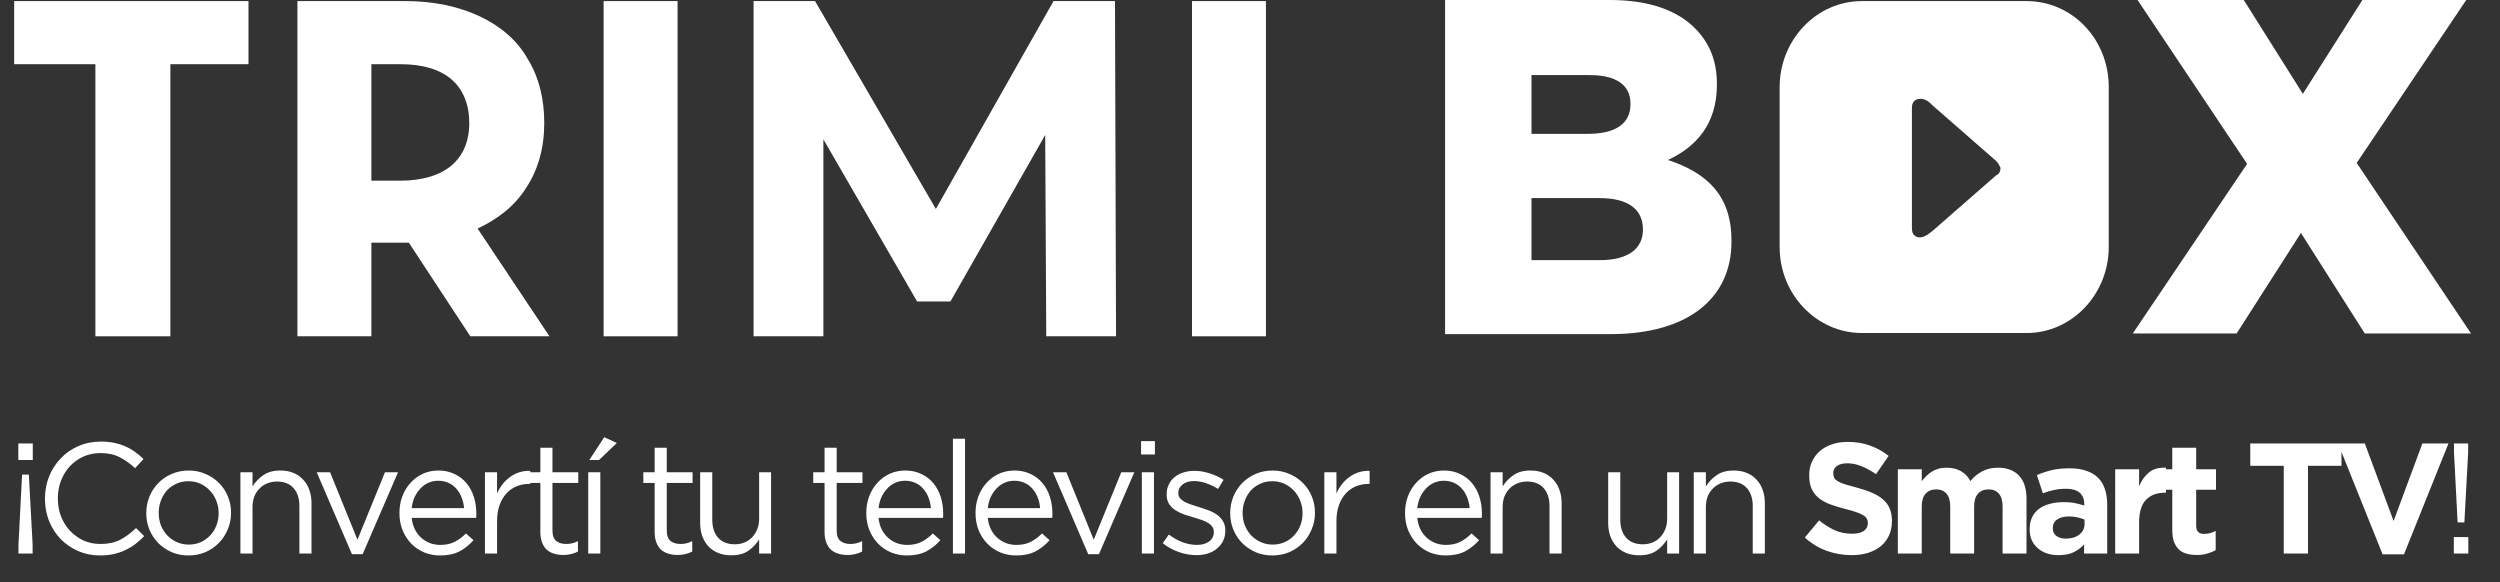 <svg width="451" height="105" viewBox="0 0 451 105" fill="none" xmlns="http://www.w3.org/2000/svg">
<rect x="0" y="0" width="451" height="105" fill="#333333" stroke="none"/>
<path d="M3.332 98.245L3.984 85.62H5.204L5.885 98.245V99.862H3.332V98.245ZM3.303 80.002H5.914V82.981H3.303V80.002ZM18.07 100.203C16.633 100.203 15.309 99.938 14.098 99.409C12.888 98.879 11.838 98.16 10.949 97.252C10.06 96.326 9.36 95.238 8.85 93.99C8.358 92.741 8.112 91.408 8.112 89.989V89.933C8.112 88.533 8.358 87.209 8.85 85.96C9.36 84.712 10.06 83.625 10.949 82.698C11.838 81.752 12.897 81.014 14.127 80.485C15.356 79.936 16.699 79.662 18.155 79.662C19.063 79.662 19.877 79.738 20.595 79.889C21.333 80.04 22.014 80.258 22.638 80.542C23.262 80.806 23.839 81.137 24.369 81.535C24.898 81.913 25.409 82.338 25.901 82.811L24.369 84.457C23.518 83.662 22.6 83.01 21.617 82.499C20.652 81.989 19.489 81.733 18.127 81.733C17.03 81.733 16.009 81.941 15.063 82.357C14.136 82.773 13.323 83.35 12.623 84.088C11.942 84.826 11.403 85.696 11.006 86.698C10.628 87.682 10.438 88.741 10.438 89.876V89.933C10.438 91.086 10.628 92.164 11.006 93.167C11.403 94.15 11.942 95.011 12.623 95.749C13.323 96.486 14.136 97.073 15.063 97.508C16.009 97.924 17.03 98.132 18.127 98.132C19.489 98.132 20.662 97.886 21.645 97.394C22.629 96.883 23.593 96.174 24.539 95.266L26.014 96.713C25.504 97.243 24.965 97.725 24.397 98.16C23.849 98.576 23.253 98.936 22.61 99.238C21.967 99.541 21.276 99.777 20.539 99.948C19.801 100.118 18.978 100.203 18.07 100.203ZM34.051 98.245C34.846 98.245 35.574 98.094 36.236 97.791C36.898 97.489 37.465 97.082 37.938 96.572C38.411 96.061 38.78 95.465 39.045 94.784C39.31 94.103 39.442 93.375 39.442 92.6V92.543C39.442 91.748 39.3 91.011 39.016 90.33C38.752 89.63 38.373 89.025 37.882 88.514C37.39 87.984 36.813 87.568 36.151 87.266C35.489 86.963 34.77 86.812 33.995 86.812C33.2 86.812 32.472 86.963 31.81 87.266C31.148 87.568 30.581 87.975 30.108 88.486C29.654 88.996 29.294 89.602 29.03 90.301C28.765 90.982 28.633 91.71 28.633 92.486V92.543C28.633 93.337 28.765 94.084 29.03 94.784C29.313 95.465 29.692 96.061 30.165 96.572C30.656 97.082 31.233 97.489 31.895 97.791C32.557 98.094 33.276 98.245 34.051 98.245ZM33.995 100.203C32.898 100.203 31.886 100.004 30.959 99.607C30.032 99.191 29.228 98.643 28.547 97.962C27.866 97.262 27.337 96.458 26.959 95.55C26.58 94.623 26.391 93.64 26.391 92.6V92.543C26.391 91.502 26.58 90.519 26.959 89.592C27.337 88.665 27.866 87.852 28.547 87.152C29.228 86.452 30.032 85.904 30.959 85.507C31.905 85.091 32.935 84.882 34.051 84.882C35.148 84.882 36.16 85.091 37.087 85.507C38.033 85.904 38.846 86.452 39.527 87.152C40.208 87.833 40.738 88.637 41.116 89.564C41.494 90.472 41.683 91.446 41.683 92.486V92.543C41.683 93.583 41.485 94.567 41.088 95.493C40.709 96.42 40.18 97.234 39.499 97.933C38.818 98.633 38.005 99.191 37.059 99.607C36.113 100.004 35.092 100.203 33.995 100.203ZM43.371 85.195H45.556V87.748C46.047 86.954 46.691 86.282 47.485 85.734C48.279 85.166 49.31 84.882 50.577 84.882C51.466 84.882 52.251 85.024 52.932 85.308C53.632 85.592 54.218 85.998 54.691 86.528C55.183 87.039 55.552 87.653 55.798 88.372C56.062 89.091 56.195 89.885 56.195 90.755V99.862H54.01V91.294C54.01 89.933 53.66 88.854 52.961 88.06C52.261 87.266 51.258 86.868 49.953 86.868C49.329 86.868 48.743 86.982 48.194 87.209C47.665 87.417 47.201 87.729 46.804 88.145C46.407 88.542 46.095 89.025 45.868 89.592C45.66 90.159 45.556 90.784 45.556 91.465V99.862H43.371V85.195ZM57.137 85.195H59.549L64.485 97.366L69.45 85.195H71.805L65.422 99.976H63.492L57.137 85.195ZM83.719 91.663C83.662 91.001 83.52 90.377 83.293 89.791C83.066 89.185 82.754 88.656 82.357 88.202C81.979 87.748 81.506 87.389 80.938 87.124C80.39 86.859 79.756 86.727 79.037 86.727C78.413 86.727 77.827 86.85 77.278 87.095C76.73 87.341 76.248 87.691 75.832 88.145C75.415 88.58 75.066 89.1 74.782 89.706C74.517 90.311 74.347 90.963 74.271 91.663H83.719ZM74.271 93.422C74.347 94.198 74.536 94.888 74.838 95.493C75.141 96.099 75.529 96.609 76.002 97.025C76.475 97.442 77.004 97.763 77.591 97.99C78.177 98.198 78.792 98.302 79.435 98.302C80.456 98.302 81.326 98.113 82.045 97.735C82.782 97.356 83.454 96.855 84.059 96.231L85.421 97.451C84.683 98.283 83.842 98.955 82.896 99.465C81.95 99.957 80.778 100.203 79.378 100.203C78.376 100.203 77.43 100.023 76.541 99.664C75.652 99.286 74.876 98.766 74.214 98.103C73.552 97.423 73.023 96.609 72.626 95.664C72.247 94.718 72.058 93.678 72.058 92.543C72.058 91.484 72.228 90.49 72.569 89.564C72.928 88.618 73.42 87.805 74.044 87.124C74.668 86.424 75.406 85.875 76.257 85.478C77.127 85.081 78.073 84.882 79.094 84.882C80.172 84.882 81.137 85.091 81.988 85.507C82.839 85.904 83.558 86.452 84.144 87.152C84.731 87.852 85.175 88.675 85.478 89.621C85.78 90.566 85.932 91.578 85.932 92.656C85.932 92.751 85.932 92.864 85.932 92.997C85.932 93.11 85.922 93.252 85.903 93.422H74.271ZM87.486 85.195H89.671V89.025C89.936 88.419 90.267 87.861 90.664 87.351C91.061 86.84 91.515 86.405 92.026 86.046C92.537 85.667 93.094 85.384 93.7 85.195C94.305 85.005 94.958 84.92 95.657 84.939V87.294H95.487C94.693 87.294 93.936 87.436 93.217 87.72C92.518 88.003 91.903 88.429 91.373 88.996C90.844 89.564 90.428 90.273 90.125 91.124C89.822 91.956 89.671 92.921 89.671 94.018V99.862H87.486V85.195ZM101.623 100.118C101.037 100.118 100.488 100.042 99.978 99.891C99.467 99.74 99.022 99.503 98.644 99.182C98.285 98.841 98.001 98.406 97.793 97.876C97.585 97.347 97.481 96.713 97.481 95.976V87.124H95.438V85.195H97.481V80.769H99.665V85.195H104.318V87.124H99.665V95.692C99.665 96.6 99.892 97.234 100.346 97.593C100.8 97.952 101.396 98.132 102.134 98.132C102.512 98.132 102.862 98.094 103.184 98.018C103.524 97.943 103.883 97.81 104.262 97.621V99.494C103.883 99.702 103.477 99.853 103.042 99.948C102.626 100.061 102.153 100.118 101.623 100.118ZM109.008 78.868L111.278 79.917L108.072 82.981H106.313L109.008 78.868ZM106.114 85.195H108.299V99.862H106.114V85.195ZM122.243 100.118C121.657 100.118 121.109 100.042 120.598 99.891C120.087 99.74 119.643 99.503 119.264 99.182C118.905 98.841 118.621 98.406 118.413 97.876C118.205 97.347 118.101 96.713 118.101 95.976V87.124H116.058V85.195H118.101V80.769H120.286V85.195H124.939V87.124H120.286V95.692C120.286 96.6 120.513 97.234 120.967 97.593C121.421 97.952 122.016 98.132 122.754 98.132C123.132 98.132 123.482 98.094 123.804 98.018C124.144 97.943 124.504 97.81 124.882 97.621V99.494C124.504 99.702 124.097 99.853 123.662 99.948C123.246 100.061 122.773 100.118 122.243 100.118ZM131.927 100.175C131.038 100.175 130.243 100.033 129.543 99.749C128.862 99.465 128.276 99.068 127.784 98.558C127.311 98.028 126.943 97.404 126.678 96.685C126.432 95.966 126.309 95.172 126.309 94.302V85.195H128.494V93.763C128.494 95.124 128.843 96.203 129.543 96.997C130.243 97.791 131.246 98.189 132.551 98.189C133.175 98.189 133.752 98.085 134.281 97.876C134.83 97.65 135.293 97.338 135.672 96.94C136.069 96.524 136.381 96.032 136.608 95.465C136.835 94.897 136.948 94.273 136.948 93.593V85.195H139.104V99.862H136.948V97.309C136.456 98.103 135.813 98.784 135.019 99.352C134.225 99.9 133.194 100.175 131.927 100.175ZM152.893 100.118C152.307 100.118 151.759 100.042 151.248 99.891C150.737 99.74 150.293 99.503 149.914 99.182C149.555 98.841 149.271 98.406 149.063 97.876C148.855 97.347 148.751 96.713 148.751 95.976V87.124H146.708V85.195H148.751V80.769H150.936V85.195H155.589V87.124H150.936V95.692C150.936 96.6 151.163 97.234 151.617 97.593C152.071 97.952 152.666 98.132 153.404 98.132C153.782 98.132 154.132 98.094 154.454 98.018C154.794 97.943 155.154 97.81 155.532 97.621V99.494C155.154 99.702 154.747 99.853 154.312 99.948C153.896 100.061 153.423 100.118 152.893 100.118ZM167.939 91.663C167.882 91.001 167.74 90.377 167.513 89.791C167.286 89.185 166.974 88.656 166.577 88.202C166.199 87.748 165.726 87.389 165.158 87.124C164.61 86.859 163.976 86.727 163.257 86.727C162.633 86.727 162.047 86.85 161.498 87.095C160.95 87.341 160.468 87.691 160.051 88.145C159.635 88.58 159.285 89.1 159.002 89.706C158.737 90.311 158.567 90.963 158.491 91.663H167.939ZM158.491 93.422C158.567 94.198 158.756 94.888 159.058 95.493C159.361 96.099 159.749 96.609 160.222 97.025C160.695 97.442 161.224 97.763 161.811 97.99C162.397 98.198 163.012 98.302 163.655 98.302C164.676 98.302 165.546 98.113 166.265 97.735C167.003 97.356 167.674 96.855 168.279 96.231L169.641 97.451C168.903 98.283 168.062 98.955 167.116 99.465C166.17 99.957 164.998 100.203 163.598 100.203C162.595 100.203 161.65 100.023 160.761 99.664C159.872 99.286 159.096 98.766 158.434 98.103C157.772 97.423 157.243 96.609 156.846 95.664C156.467 94.718 156.278 93.678 156.278 92.543C156.278 91.484 156.448 90.49 156.789 89.564C157.148 88.618 157.64 87.805 158.264 87.124C158.888 86.424 159.626 85.875 160.477 85.478C161.347 85.081 162.293 84.882 163.314 84.882C164.392 84.882 165.357 85.091 166.208 85.507C167.059 85.904 167.778 86.452 168.364 87.152C168.951 87.852 169.395 88.675 169.698 89.621C170 90.566 170.152 91.578 170.152 92.656C170.152 92.751 170.152 92.864 170.152 92.997C170.152 93.11 170.142 93.252 170.123 93.422H158.491ZM171.905 79.151H174.09V99.862H171.905V79.151ZM187.643 91.663C187.586 91.001 187.444 90.377 187.217 89.791C186.99 89.185 186.678 88.656 186.281 88.202C185.902 87.748 185.43 87.389 184.862 87.124C184.314 86.859 183.68 86.727 182.961 86.727C182.337 86.727 181.751 86.85 181.202 87.095C180.654 87.341 180.171 87.691 179.755 88.145C179.339 88.58 178.989 89.1 178.706 89.706C178.441 90.311 178.27 90.963 178.195 91.663H187.643ZM178.195 93.422C178.27 94.198 178.46 94.888 178.762 95.493C179.065 96.099 179.453 96.609 179.925 97.025C180.398 97.442 180.928 97.763 181.514 97.99C182.101 98.198 182.715 98.302 183.358 98.302C184.38 98.302 185.25 98.113 185.969 97.735C186.706 97.356 187.378 96.855 187.983 96.231L189.345 97.451C188.607 98.283 187.765 98.955 186.82 99.465C185.874 99.957 184.701 100.203 183.302 100.203C182.299 100.203 181.354 100.023 180.465 99.664C179.576 99.286 178.8 98.766 178.138 98.103C177.476 97.423 176.946 96.609 176.549 95.664C176.171 94.718 175.982 93.678 175.982 92.543C175.982 91.484 176.152 90.49 176.493 89.564C176.852 88.618 177.344 87.805 177.968 87.124C178.592 86.424 179.33 85.875 180.181 85.478C181.051 85.081 181.997 84.882 183.018 84.882C184.096 84.882 185.061 85.091 185.912 85.507C186.763 85.904 187.482 86.452 188.068 87.152C188.654 87.852 189.099 88.675 189.402 89.621C189.704 90.566 189.855 91.578 189.855 92.656C189.855 92.751 189.855 92.864 189.855 92.997C189.855 93.11 189.846 93.252 189.827 93.422H178.195ZM189.963 85.195H192.375L197.311 97.366L202.276 85.195H204.631L198.248 99.976H196.318L189.963 85.195ZM205.991 85.195H208.175V99.862H205.991V85.195ZM205.849 79.577H208.345V81.989H205.849V79.577ZM215.827 100.146C214.768 100.146 213.699 99.957 212.621 99.579C211.543 99.182 210.588 98.652 209.755 97.99L210.862 96.43C211.656 97.035 212.479 97.498 213.33 97.82C214.2 98.141 215.07 98.302 215.94 98.302C216.829 98.302 217.558 98.094 218.125 97.678C218.692 97.262 218.976 96.694 218.976 95.976V95.919C218.976 95.559 218.872 95.248 218.664 94.983C218.475 94.718 218.21 94.491 217.87 94.302C217.529 94.094 217.132 93.914 216.678 93.763C216.243 93.611 215.789 93.469 215.316 93.337C214.749 93.167 214.172 92.987 213.586 92.798C213.018 92.59 212.498 92.335 212.025 92.032C211.571 91.729 211.193 91.351 210.89 90.897C210.607 90.443 210.465 89.876 210.465 89.195V89.138C210.465 88.514 210.588 87.947 210.834 87.436C211.079 86.906 211.42 86.462 211.855 86.102C212.309 85.724 212.838 85.44 213.444 85.251C214.068 85.043 214.739 84.939 215.458 84.939C216.366 84.939 217.283 85.091 218.21 85.393C219.137 85.677 219.979 86.065 220.735 86.556L219.742 88.202C219.061 87.767 218.342 87.426 217.586 87.18C216.848 86.916 216.12 86.783 215.401 86.783C214.531 86.783 213.841 86.991 213.33 87.407C212.82 87.805 212.564 88.306 212.564 88.911V88.968C212.564 89.308 212.668 89.611 212.876 89.876C213.084 90.122 213.359 90.339 213.699 90.528C214.058 90.718 214.465 90.888 214.919 91.039C215.373 91.19 215.846 91.342 216.338 91.493C216.905 91.663 217.463 91.852 218.011 92.06C218.579 92.269 219.09 92.533 219.544 92.855C219.997 93.176 220.357 93.564 220.622 94.018C220.905 94.472 221.047 95.03 221.047 95.692V95.749C221.047 96.448 220.905 97.073 220.622 97.621C220.357 98.151 219.988 98.605 219.515 98.983C219.061 99.361 218.513 99.654 217.87 99.862C217.245 100.052 216.565 100.146 215.827 100.146ZM229.588 98.245C230.383 98.245 231.111 98.094 231.773 97.791C232.435 97.489 233.002 97.082 233.475 96.572C233.948 96.061 234.317 95.465 234.582 94.784C234.847 94.103 234.979 93.375 234.979 92.6V92.543C234.979 91.748 234.837 91.011 234.553 90.33C234.289 89.63 233.91 89.025 233.419 88.514C232.927 87.984 232.35 87.568 231.688 87.266C231.026 86.963 230.307 86.812 229.532 86.812C228.737 86.812 228.009 86.963 227.347 87.266C226.685 87.568 226.118 87.975 225.645 88.486C225.191 88.996 224.831 89.602 224.567 90.301C224.302 90.982 224.169 91.71 224.169 92.486V92.543C224.169 93.337 224.302 94.084 224.567 94.784C224.85 95.465 225.229 96.061 225.701 96.572C226.193 97.082 226.77 97.489 227.432 97.791C228.094 98.094 228.813 98.245 229.588 98.245ZM229.532 100.203C228.435 100.203 227.423 100.004 226.496 99.607C225.569 99.191 224.765 98.643 224.084 97.962C223.403 97.262 222.874 96.458 222.496 95.55C222.117 94.623 221.928 93.64 221.928 92.6V92.543C221.928 91.502 222.117 90.519 222.496 89.592C222.874 88.665 223.403 87.852 224.084 87.152C224.765 86.452 225.569 85.904 226.496 85.507C227.442 85.091 228.472 84.882 229.588 84.882C230.685 84.882 231.697 85.091 232.624 85.507C233.57 85.904 234.383 86.452 235.064 87.152C235.745 87.833 236.275 88.637 236.653 89.564C237.031 90.472 237.22 91.446 237.22 92.486V92.543C237.22 93.583 237.022 94.567 236.624 95.493C236.246 96.42 235.717 97.234 235.036 97.933C234.355 98.633 233.541 99.191 232.596 99.607C231.65 100.004 230.629 100.203 229.532 100.203ZM238.908 85.195H241.093V89.025C241.357 88.419 241.688 87.861 242.086 87.351C242.483 86.84 242.937 86.405 243.447 86.046C243.958 85.667 244.516 85.384 245.121 85.195C245.727 85.005 246.379 84.92 247.079 84.939V87.294H246.909C246.114 87.294 245.358 87.436 244.639 87.72C243.939 88.003 243.324 88.429 242.795 88.996C242.265 89.564 241.849 90.273 241.546 91.124C241.244 91.956 241.093 92.921 241.093 94.018V99.862H238.908V85.195ZM265.125 91.663C265.069 91.001 264.927 90.377 264.7 89.791C264.473 89.185 264.161 88.656 263.764 88.202C263.385 87.748 262.912 87.389 262.345 87.124C261.796 86.859 261.163 86.727 260.444 86.727C259.82 86.727 259.234 86.85 258.685 87.095C258.137 87.341 257.654 87.691 257.238 88.145C256.822 88.58 256.472 89.1 256.188 89.706C255.924 90.311 255.753 90.963 255.678 91.663H265.125ZM255.678 93.422C255.753 94.198 255.942 94.888 256.245 95.493C256.548 96.099 256.935 96.609 257.408 97.025C257.881 97.442 258.411 97.763 258.997 97.99C259.583 98.198 260.198 98.302 260.841 98.302C261.863 98.302 262.733 98.113 263.451 97.735C264.189 97.356 264.861 96.855 265.466 96.231L266.828 97.451C266.09 98.283 265.248 98.955 264.303 99.465C263.357 99.957 262.184 100.203 260.785 100.203C259.782 100.203 258.836 100.023 257.947 99.664C257.058 99.286 256.283 98.766 255.621 98.103C254.959 97.423 254.429 96.609 254.032 95.664C253.654 94.718 253.465 93.678 253.465 92.543C253.465 91.484 253.635 90.49 253.975 89.564C254.335 88.618 254.827 87.805 255.451 87.124C256.075 86.424 256.813 85.875 257.664 85.478C258.534 85.081 259.479 84.882 260.501 84.882C261.579 84.882 262.544 85.091 263.395 85.507C264.246 85.904 264.965 86.452 265.551 87.152C266.137 87.852 266.582 88.675 266.884 89.621C267.187 90.566 267.338 91.578 267.338 92.656C267.338 92.751 267.338 92.864 267.338 92.997C267.338 93.11 267.329 93.252 267.31 93.422H255.678ZM268.893 85.195H271.078V87.748C271.569 86.954 272.212 86.282 273.007 85.734C273.801 85.166 274.832 84.882 276.099 84.882C276.988 84.882 277.773 85.024 278.454 85.308C279.154 85.592 279.74 85.998 280.213 86.528C280.705 87.039 281.074 87.653 281.32 88.372C281.585 89.091 281.717 89.885 281.717 90.755V99.862H279.532V91.294C279.532 89.933 279.182 88.854 278.483 88.06C277.783 87.266 276.78 86.868 275.475 86.868C274.851 86.868 274.265 86.982 273.716 87.209C273.187 87.417 272.723 87.729 272.326 88.145C271.929 88.542 271.617 89.025 271.39 89.592C271.182 90.159 271.078 90.784 271.078 91.465V99.862H268.893V85.195ZM295.733 100.175C294.844 100.175 294.049 100.033 293.35 99.749C292.669 99.465 292.082 99.068 291.591 98.558C291.118 98.028 290.749 97.404 290.484 96.685C290.238 95.966 290.115 95.172 290.115 94.302V85.195H292.3V93.763C292.3 95.124 292.65 96.203 293.35 96.997C294.049 97.791 295.052 98.189 296.357 98.189C296.981 98.189 297.558 98.085 298.088 97.876C298.636 97.65 299.1 97.338 299.478 96.94C299.875 96.524 300.187 96.032 300.414 95.465C300.641 94.897 300.755 94.273 300.755 93.593V85.195H302.911V99.862H300.755V97.309C300.263 98.103 299.62 98.784 298.825 99.352C298.031 99.9 297 100.175 295.733 100.175ZM305.555 85.195H307.74V87.748C308.232 86.954 308.875 86.282 309.669 85.734C310.464 85.166 311.494 84.882 312.762 84.882C313.651 84.882 314.436 85.024 315.117 85.308C315.816 85.592 316.403 85.998 316.876 86.528C317.367 87.039 317.736 87.653 317.982 88.372C318.247 89.091 318.379 89.885 318.379 90.755V99.862H316.195V91.294C316.195 89.933 315.845 88.854 315.145 88.06C314.445 87.266 313.443 86.868 312.138 86.868C311.513 86.868 310.927 86.982 310.379 87.209C309.849 87.417 309.386 87.729 308.988 88.145C308.591 88.542 308.279 89.025 308.052 89.592C307.844 90.159 307.74 90.784 307.74 91.465V99.862H305.555V85.195ZM334.012 100.146C332.499 100.146 331.014 99.891 329.558 99.38C328.102 98.851 326.778 98.047 325.586 96.969L328.168 93.876C329.076 94.614 330.003 95.2 330.948 95.635C331.913 96.07 332.963 96.288 334.098 96.288C335.005 96.288 335.705 96.127 336.197 95.805C336.708 95.465 336.963 95.002 336.963 94.415V94.359C336.963 94.075 336.906 93.829 336.793 93.621C336.698 93.394 336.5 93.186 336.197 92.997C335.913 92.808 335.507 92.618 334.977 92.429C334.466 92.24 333.795 92.041 332.963 91.833C331.96 91.588 331.052 91.313 330.239 91.011C329.426 90.708 328.735 90.339 328.168 89.904C327.6 89.45 327.156 88.892 326.834 88.23C326.532 87.568 326.38 86.746 326.38 85.762V85.705C326.38 84.797 326.551 83.984 326.891 83.265C327.232 82.528 327.704 81.894 328.31 81.364C328.934 80.835 329.672 80.428 330.523 80.144C331.374 79.861 332.31 79.719 333.331 79.719C334.788 79.719 336.121 79.936 337.332 80.371C338.561 80.806 339.687 81.431 340.708 82.244L338.438 85.535C337.549 84.93 336.679 84.457 335.828 84.116C334.977 83.757 334.126 83.577 333.275 83.577C332.424 83.577 331.781 83.748 331.345 84.088C330.929 84.41 330.721 84.816 330.721 85.308V85.365C330.721 85.686 330.778 85.97 330.892 86.216C331.024 86.443 331.251 86.651 331.572 86.84C331.894 87.029 332.329 87.209 332.878 87.379C333.445 87.549 334.154 87.748 335.005 87.975C336.008 88.24 336.897 88.542 337.672 88.883C338.467 89.204 339.129 89.602 339.658 90.074C340.207 90.528 340.613 91.067 340.878 91.692C341.162 92.316 341.304 93.063 341.304 93.933V93.99C341.304 94.973 341.124 95.853 340.765 96.628C340.405 97.385 339.904 98.028 339.261 98.558C338.618 99.068 337.852 99.465 336.963 99.749C336.074 100.014 335.091 100.146 334.012 100.146ZM342.372 84.655H346.684V86.812C346.93 86.49 347.195 86.188 347.479 85.904C347.781 85.601 348.112 85.336 348.472 85.109C348.831 84.882 349.228 84.703 349.663 84.57C350.117 84.438 350.619 84.372 351.167 84.372C352.17 84.372 353.03 84.58 353.749 84.996C354.487 85.412 355.054 86.008 355.451 86.783C356.113 85.989 356.851 85.393 357.664 84.996C358.478 84.58 359.404 84.372 360.445 84.372C362.052 84.372 363.31 84.845 364.218 85.79C365.126 86.736 365.58 88.126 365.58 89.961V99.862H361.267V91.379C361.267 90.358 361.05 89.592 360.615 89.081C360.18 88.552 359.556 88.287 358.742 88.287C357.929 88.287 357.286 88.552 356.813 89.081C356.359 89.592 356.132 90.358 356.132 91.379V99.862H351.82V91.379C351.82 90.358 351.602 89.592 351.167 89.081C350.732 88.552 350.108 88.287 349.295 88.287C348.481 88.287 347.838 88.552 347.365 89.081C346.911 89.592 346.684 90.358 346.684 91.379V99.862H342.372V84.655ZM372.678 97.167C373.7 97.167 374.513 96.921 375.118 96.43C375.742 95.938 376.054 95.295 376.054 94.5V93.734C375.676 93.564 375.251 93.432 374.778 93.337C374.324 93.224 373.832 93.167 373.302 93.167C372.376 93.167 371.647 93.347 371.118 93.706C370.588 94.065 370.323 94.585 370.323 95.266V95.323C370.323 95.909 370.541 96.363 370.976 96.685C371.411 97.007 371.978 97.167 372.678 97.167ZM371.373 100.146C370.654 100.146 369.974 100.052 369.33 99.862C368.706 99.654 368.158 99.352 367.685 98.955C367.212 98.558 366.834 98.075 366.55 97.508C366.285 96.921 366.153 96.25 366.153 95.493V95.437C366.153 94.604 366.304 93.886 366.607 93.28C366.909 92.675 367.325 92.174 367.855 91.777C368.404 91.379 369.047 91.086 369.784 90.897C370.541 90.689 371.373 90.585 372.281 90.585C373.057 90.585 373.728 90.642 374.295 90.755C374.882 90.869 375.449 91.02 375.998 91.209V90.954C375.998 90.046 375.723 89.356 375.175 88.883C374.626 88.41 373.813 88.174 372.735 88.174C371.903 88.174 371.165 88.249 370.522 88.4C369.898 88.533 369.236 88.731 368.536 88.996L367.458 85.705C368.29 85.346 369.16 85.053 370.068 84.826C370.976 84.599 372.073 84.485 373.359 84.485C374.551 84.485 375.563 84.636 376.395 84.939C377.246 85.223 377.946 85.639 378.494 86.188C379.062 86.755 379.478 87.455 379.743 88.287C380.008 89.1 380.14 90.018 380.14 91.039V99.862H375.969V98.217C375.44 98.803 374.806 99.276 374.068 99.636C373.331 99.976 372.432 100.146 371.373 100.146ZM381.581 84.655H385.894V87.72C386.329 86.679 386.924 85.847 387.681 85.223C388.438 84.599 389.459 84.315 390.745 84.372V88.883H390.518C389.081 88.883 387.946 89.318 387.114 90.188C386.3 91.058 385.894 92.41 385.894 94.245V99.862H381.581V84.655ZM396.305 100.118C395.643 100.118 395.038 100.042 394.489 99.891C393.96 99.758 393.496 99.513 393.099 99.153C392.721 98.794 392.418 98.331 392.191 97.763C391.983 97.177 391.879 96.439 391.879 95.55V88.344H390.063V84.655H391.879V80.769H396.192V84.655H399.766V88.344H396.192V94.841C396.192 95.824 396.655 96.316 397.582 96.316C398.338 96.316 399.048 96.136 399.71 95.777V99.238C399.256 99.503 398.754 99.711 398.206 99.862C397.657 100.033 397.024 100.118 396.305 100.118ZM411.99 84.031H405.947V80.002H422.402V84.031H416.359V99.862H411.99V84.031ZM421.791 80.002H426.614L431.806 93.99L436.998 80.002H441.707L433.678 100.004H429.82L421.791 80.002ZM442.672 96.883H445.282V99.862H442.672V96.883ZM442.7 81.62V80.002H445.254V81.62L444.573 94.245H443.353L442.7 81.62Z" fill="white"/>
<path d="M228.376 0.196H215.037V60.667H228.376V0.196Z" fill="white"/>
<path fill-rule="evenodd" clip-rule="evenodd" d="M188.744 60.667L188.556 24.345L171.459 54.384H165.447L148.538 25.13V60.667H135.95V0.196H147.035L168.829 37.696L190.059 0.196H201.144L201.332 60.667H188.744Z" fill="white"/>
<path d="M122.232 0.196H108.893V60.667H122.232V0.196Z" fill="white"/>
<path fill-rule="evenodd" clip-rule="evenodd" d="M84.845 60.667L73.76 43.782H73.009H66.997V60.667H53.657V0.196H73.197C78.269 0.196 82.778 1.178 86.536 2.945C90.293 4.712 93.299 7.264 95.178 10.602C97.245 13.939 98.184 17.866 98.184 22.185C98.184 26.701 97.057 30.628 94.99 33.769C92.924 37.107 89.918 39.463 86.16 41.23L99.124 60.667H84.845ZM84.657 22.185C84.657 18.848 83.53 16.099 81.463 14.332C79.397 12.565 76.391 11.583 72.257 11.583H66.997V32.591H72.257C76.203 32.591 79.397 31.61 81.463 29.842C83.53 28.075 84.657 25.523 84.657 22.185Z" fill="white"/>
<path fill-rule="evenodd" clip-rule="evenodd" d="M17.209 11.583H2.555V0.196H44.827V11.583H30.737V60.667H17.209V11.583Z" fill="white"/>
<path d="M300.897 28.861C305.97 26.505 309.728 22.382 309.728 15.314V15.118C309.728 10.995 308.412 7.853 305.97 5.301C302.776 1.963 297.703 0 290.376 0H260.692V60.275H290.564C304.279 60.275 312.358 53.992 312.358 43.586V43.39C312.358 35.34 308.037 31.217 300.897 28.861ZM276.285 13.547H286.807C291.503 13.547 294.134 15.314 294.134 18.652V18.848C294.134 22.382 291.316 24.149 286.431 24.149H276.285V13.547ZM296.388 41.427C296.388 44.961 293.57 46.924 288.685 46.924H276.285V35.733H288.497C293.946 35.733 296.388 37.893 296.388 41.427Z" fill="white"/>
<path d="M365.575 0.196H335.89C327.624 0.196 321.048 7.264 321.048 15.707V44.568C321.048 53.207 327.812 60.078 335.89 60.078H365.575C373.842 60.078 380.418 53.01 380.418 44.568V15.707C380.418 7.068 373.842 0.196 365.575 0.196ZM360.878 30.432C360.878 30.824 360.69 31.413 360.127 31.61L348.666 41.623C347.915 42.212 346.975 42.997 346.036 42.801C345.097 42.605 344.909 41.819 344.909 41.23V30.628V30.432V19.437C344.909 18.848 345.097 18.063 346.036 17.866C347.163 17.67 347.915 18.259 348.666 19.044L360.127 29.057C360.502 29.45 360.69 29.843 360.878 30.235C360.878 30.039 360.878 30.235 360.878 30.432C360.878 30.235 360.878 30.235 360.878 30.432Z" fill="white"/>
<path d="M384.753 60.158L405.378 29.564L385.612 0H404.777L415.434 16.93L426.176 0H444.911L425.145 29.392L445.771 60.158H426.606L415.09 42.025L403.488 60.158H384.753Z" fill="white"/>
</svg>
